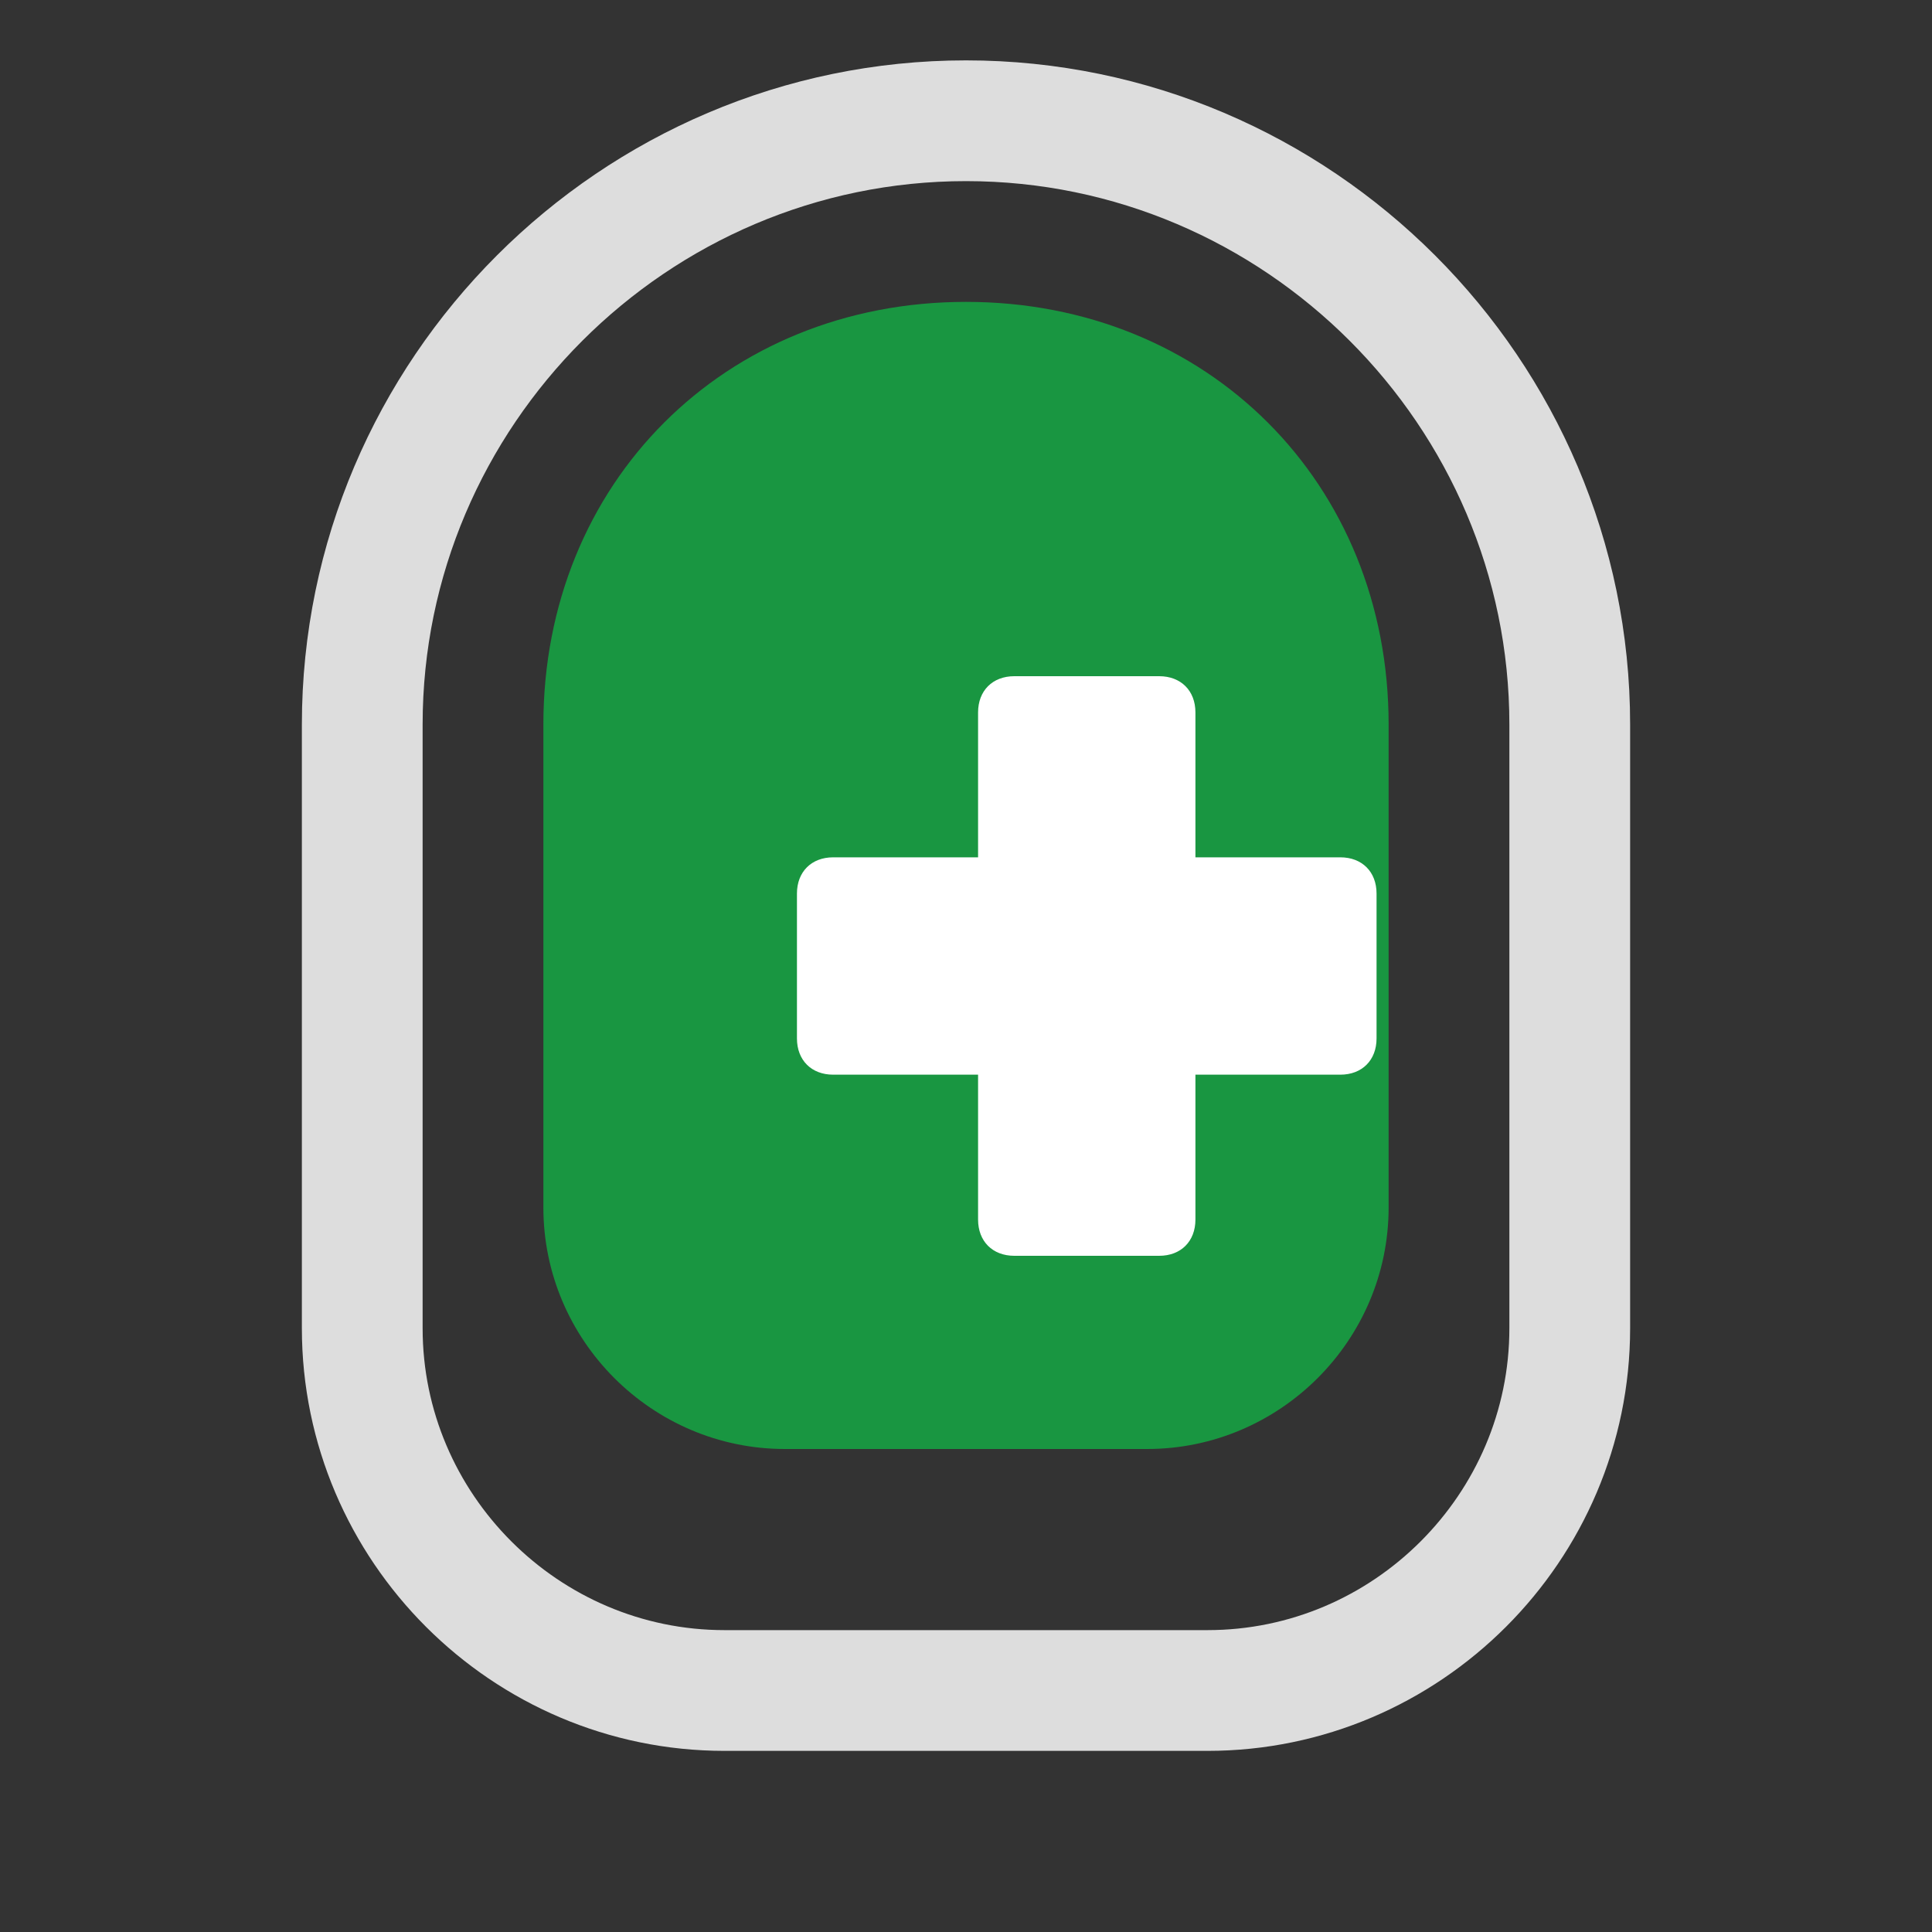 <?xml version="1.0" encoding="UTF-8"?>
<svg width="32px" height="32px" viewBox="0 0 32 32" version="1.1" xmlns="http://www.w3.org/2000/svg">
    <rect x="0" y="0" width="32" height="32" fill="#333333" stroke="none"/>
    <title>Healer Role Icon</title>
    <g id="healer-role" stroke="none" stroke-width="1" fill="none" fill-rule="evenodd">
        <path d="M16,2 C10.5,2 6,6.5 6,12 L6,22 C6,25.3 8.7,28 12,28 L20,28 C23.3,28 26,25.3 26,22 L26,12 C26,6.5 21.5,2 16,2 Z" id="shield-outline" stroke="#DDDDDD" stroke-width="2"></path>
        <path d="M16,5 C12,5 9,8 9,12 L9,20 C9,22.2 10.8,24 13,24 L19,24 C21.2,24 23,22.2 23,20 L23,12 C23,8 20,5 16,5 Z" id="shield-fill" fill="#199641"></path>
        <path d="M16,8 C15.4,8 15,8.4 15,9 L15,13 L11,13 C10.4,13 10,13.4 10,14 L10,18 C10,18.6 10.4,19 11,19 L15,19 L15,23 C15,23.6 15.4,24 16,24 L20,24 C20.6,24 21,23.6 21,23 L21,19 L25,19 C25.6,19 26,18.6 26,18 L26,14 C26,13.4 25.6,13 25,13 L21,13 L21,9 C21,8.4 20.6,8 20,8 L16,8 Z" id="cross" fill="#FFFFFF" transform="translate(18, 16) scale(0.6) translate(-18, -16)"></path>
    </g>
</svg>